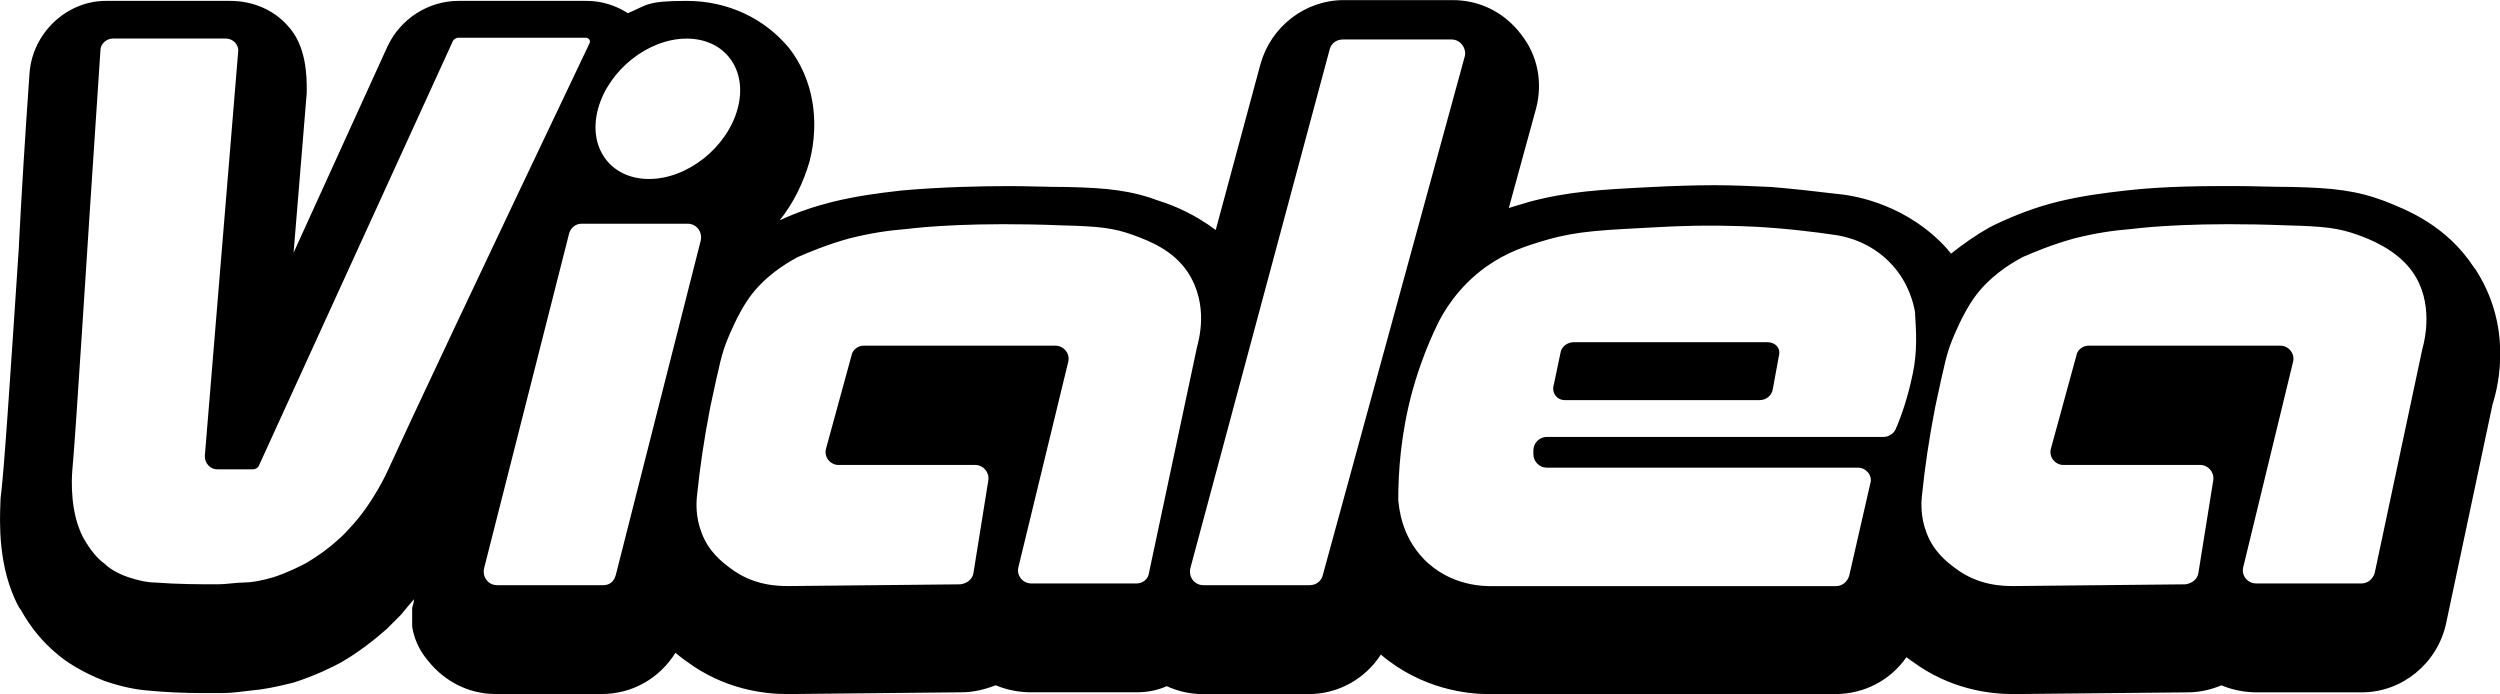 <?xml version="1.0" encoding="UTF-8"?><svg id="Layer_2" xmlns="http://www.w3.org/2000/svg" viewBox="0 0 477.29 132.5"><g id="Layer_2-2"><path d="M337.46,65.33h-37.02c-1.17,0-2.35.84-2.51,2.01l-1.34,6.37c-.33,1.34.67,2.68,2.18,2.68h37.19c1.17,0,2.35-.84,2.51-2.18l1.17-6.37c.34-1.34-.67-2.51-2.18-2.51Z"/><path d="M472.47,51.26l-.11-.14c-5.36-8.21-12.96-11.08-17.14-12.75-5.36-2.01-9.88-2.51-17.76-2.68-3.69,0-7.37-.17-10.89-.17-5.36,0-13.23,0-20.6.84-4.36.5-8.38,1-13.23,2.18-4.02,1-8.04,2.51-11.89,4.36-.33.17-.67.34-1,.5-2.68,1.51-5.03,3.18-7.37,5.03-.17-.34-.5-.5-.67-.84-7.54-8.38-17.25-10.22-20.94-10.55-4.19-.5-8.54-1-12.73-1.34-3.68-.17-7.2-.34-10.89-.34s-8.71.17-11.73.34c-10.05.5-16.08.84-23.62,2.85-1,.34-2.35.67-3.85,1.17l5.19-18.93c1.34-5.03.34-10.22-2.85-14.24-3.18-4.19-7.87-6.53-13.07-6.53h-20.77c-7.37,0-13.9,5.03-15.91,12.23l-8.54,31.66c-4.02-3.02-8.04-4.69-10.72-5.53-5.36-2.01-9.88-2.51-17.76-2.68-3.68,0-7.37-.17-10.89-.17-5.36,0-13.23.17-20.6.84-4.36.5-8.38,1-13.23,2.18-3.35.84-6.87,2.01-10.05,3.52,2.68-3.35,4.52-7.2,5.7-11.22,2.01-7.87.67-15.75-3.85-21.61C146,3.52,138.97.17,131.09.17s-7.54.84-11.22,2.35c-2.35-1.51-5.03-2.35-7.87-2.35h-24.46c-5.7,0-11.06,3.35-13.57,8.71l-17.92,39.36c.84-10.05,1.68-20.27,2.51-30.49v-.67c0-2.35,0-8.38-3.69-12.23C52.2,1.84,48.18.17,43.99.17h-23.79C12.67.17,6.14,6.37,5.63,14.07c-.84,11.89-1.51,22.78-2.01,32.5v.34C1.95,72.03.78,90.12.11,95.14c0,1.68-.84,10.22,2.18,17.92.67,1.68,1.34,3.02,1.68,3.35,1.84,3.35,4.19,6.2,7.04,8.54,1.34,1.17,4.52,3.35,8.88,5.03,3.35,1.17,6.2,1.68,8.21,1.84,3.35.33,6.87.5,10.72.5s2.18,0,3.18,0h.5c2.01,0,3.85-.34,5.53-.5,2.18-.17,4.69-.67,8.04-1.51,4.19-1.34,7.54-3.02,9.05-3.85,3.18-1.84,6.03-4.02,8.71-6.37l2.68-2.68c.34-.34.5-.67.84-1,.5-.67,1.17-1.34,1.68-2.01,0,.5-.17,1.17-.34,1.68v3.52c.5,3.35,2.18,5.53,3.02,6.53,3.18,4.02,7.87,6.37,12.9,6.37h20.27c5.86,0,11.06-3.02,14.07-7.87,1,.84,1.68,1.34,2.18,1.68,7.04,5.19,14.41,6.2,19.26,6.2l33.17-.34c2.18,0,4.36-.5,6.53-1.34,2.01.84,4.35,1.34,6.7,1.34h20.1c2.01,0,4.02-.33,5.86-1.17,2.18,1,4.52,1.51,6.87,1.51h20.27c5.53,0,10.72-2.85,13.74-7.54,7.87,6.7,16.75,7.54,20.44,7.54h66.33c5.53,0,10.55-2.68,13.57-7.04.5.33.84.67,1.17.84,7.04,5.19,14.41,6.2,19.26,6.2l33.17-.33c2.35,0,4.52-.5,6.53-1.34,2.01.84,4.36,1.34,6.7,1.34h20.1c7.71,0,14.41-5.53,16.08-13.07l8.88-41.88c1.34-4.19,3.69-15.24-3.35-25.96ZM114.18,20.77c2.01-7.37,9.55-13.4,16.92-13.4s11.73,6.03,9.72,13.4c-2.01,7.37-9.55,13.4-16.92,13.4s-11.73-6.03-9.72-13.4ZM74.14,89.61h0s-2.85,6.53-7.54,11.39c-.84,1-1.84,1.84-1.84,1.84-2.34,2.18-4.69,3.69-6.37,4.69-1,.5-3.18,1.68-6.2,2.68-2.34.67-4.19,1-5.53,1-1.68,0-3.35.34-5.03.34-3.52,0-7.71,0-12.06-.34-1.34,0-3.02-.33-5.03-1-2.51-.84-4.02-2.01-4.69-2.68-1.17-.84-2.51-2.35-3.85-4.69,0,0-.5-.84-.84-1.84-2.01-5.03-1.34-11.39-1.34-11.39.67-7.04,2.51-37.69,5.36-80.07,0-1.17,1.17-2.18,2.34-2.18h21.61c1.34,0,2.51,1.17,2.34,2.51l-6.37,77.22c0,1.34,1.01,2.51,2.35,2.51h6.87c.5,0,1.01-.34,1.17-.84L86.37,8.04c.17-.5.67-.84,1.17-.84h24.29c.67,0,1,.67.67,1.17-20.44,42.88-35.18,74.2-38.36,81.24ZM117.53,109.88h0c-.34,1.17-1.17,1.84-2.34,1.84h-20.27c-1.68,0-2.85-1.51-2.51-3.18l16.25-63.99c.34-1.17,1.34-1.84,2.35-1.84h20.27c1.68,0,2.85,1.51,2.51,3.18l-16.25,63.99ZM219.37,109.38c-.17,1.17-1.17,2.01-2.35,2.01h-20.1c-1.68,0-2.85-1.51-2.51-3.02l9.55-39.36c.33-1.51-.84-3.02-2.51-3.02h-36.52c-1.17,0-2.18.84-2.35,1.84l-4.86,17.76c-.5,1.68.84,3.18,2.34,3.18h26.13c1.51,0,2.68,1.34,2.51,2.85l-2.85,17.76c-.17,1.17-1.17,2.01-2.51,2.18l-32.66.33c-2.01,0-6.87,0-11.39-3.52-1.34-1.01-4.02-3.02-5.36-6.7-1.17-3.02-1.01-5.86-.84-7.2.5-5.03,1.34-10.72,2.51-16.75,1.84-8.54,2.18-10.22,3.35-13.07.26-.63,1.93-4.74,4.02-7.71,2.85-4.04,6.89-6.55,9.23-7.81.05-.02.1-.05.15-.07,2.35-1.01,5.53-2.35,9.72-3.52,4.02-1.01,7.2-1.51,11.22-1.84,2.68-.34,12.73-1.34,29.48-.67,7.04.17,9.88.5,13.57,1.84,3.18,1.17,7.54,2.85,10.39,7.04,4.19,6.37,2.09,13.16,1.76,14.5,0,0-.08.24-.08.4-3.02,14.24-6.03,28.31-9.05,42.55ZM252.53,109.88h0c-.34,1.17-1.34,1.84-2.51,1.84h-20.27c-1.68,0-2.85-1.51-2.51-3.18l26.63-99.16c.33-1.17,1.34-1.84,2.51-1.84h20.77c1.68,0,2.85,1.68,2.51,3.18l-27.14,99.16ZM365.12,71.55l-.02.14c-.84,4.02-2.01,7.54-3.18,10.22-.33.84-1.34,1.51-2.34,1.51h-64.32c-1.34,0-2.51,1.17-2.51,2.51v.84c0,1.34,1.17,2.51,2.51,2.51h59.46c1.51,0,2.85,1.51,2.35,3.02l-4.02,17.59c-.34,1.17-1.34,2.01-2.51,2.01h-65.66c-1.17,0-7.87.17-13.07-5.19-4.36-4.52-4.69-9.88-4.86-11.22,0-5.53.5-12.73,2.68-20.77,1.34-4.86,3.01-9.05,4.69-12.56,1.17-2.51,4.02-7.37,9.38-11.22,4.02-2.85,7.71-4.02,11.73-5.19,5.86-1.68,10.89-1.84,20.44-2.35,2.38-.14,4.9-.25,7.67-.3,7.04-.11,12.2.21,13.43.3.64.04,3.11.21,6.37.56,2.68.29,5.02.6,6.96.89,1.52.21,6.79,1.13,10.96,5.74,3.19,3.53,4.07,7.38,4.36,9.05v.33c.17,3.02.52,6.89-.48,11.58ZM462.48,66.58c-.02.08-.04.17-.06.25-3.01,14.24-6.03,28.31-9.05,42.55-.34,1.17-1.34,2.01-2.51,2.01h-20.1c-1.68,0-2.85-1.51-2.51-3.02l9.55-39.36c.33-1.51-.84-3.02-2.51-3.02h-36.52c-1.17,0-2.18.84-2.34,1.84l-4.86,17.76c-.5,1.68.84,3.18,2.35,3.18h26.13c1.51,0,2.68,1.34,2.51,2.85l-2.85,17.76c-.17,1.17-1.17,2.01-2.51,2.18l-32.66.33c-2.01,0-6.87,0-11.39-3.52-1.34-1.01-4.02-3.02-5.36-6.7-1.17-3.02-1-5.86-.84-7.2.5-5.03,1.34-10.72,2.51-16.75,1.84-8.54,2.18-10.22,3.35-13.07.26-.63,1.93-4.74,4.02-7.71,2.85-4.04,6.88-6.55,9.23-7.8.05-.03.1-.05.15-.08,2.35-1.01,5.53-2.35,9.72-3.52,4.02-1.01,7.2-1.51,11.22-1.84,2.68-.34,12.73-1.34,29.48-.67,7.04.17,9.88.5,13.57,1.84,2.06.75,7.31,2.69,10.39,7.04,4.15,5.85,2.29,13.17,1.95,14.43-.02.08-.03.15-.05.23Z"/></g></svg>